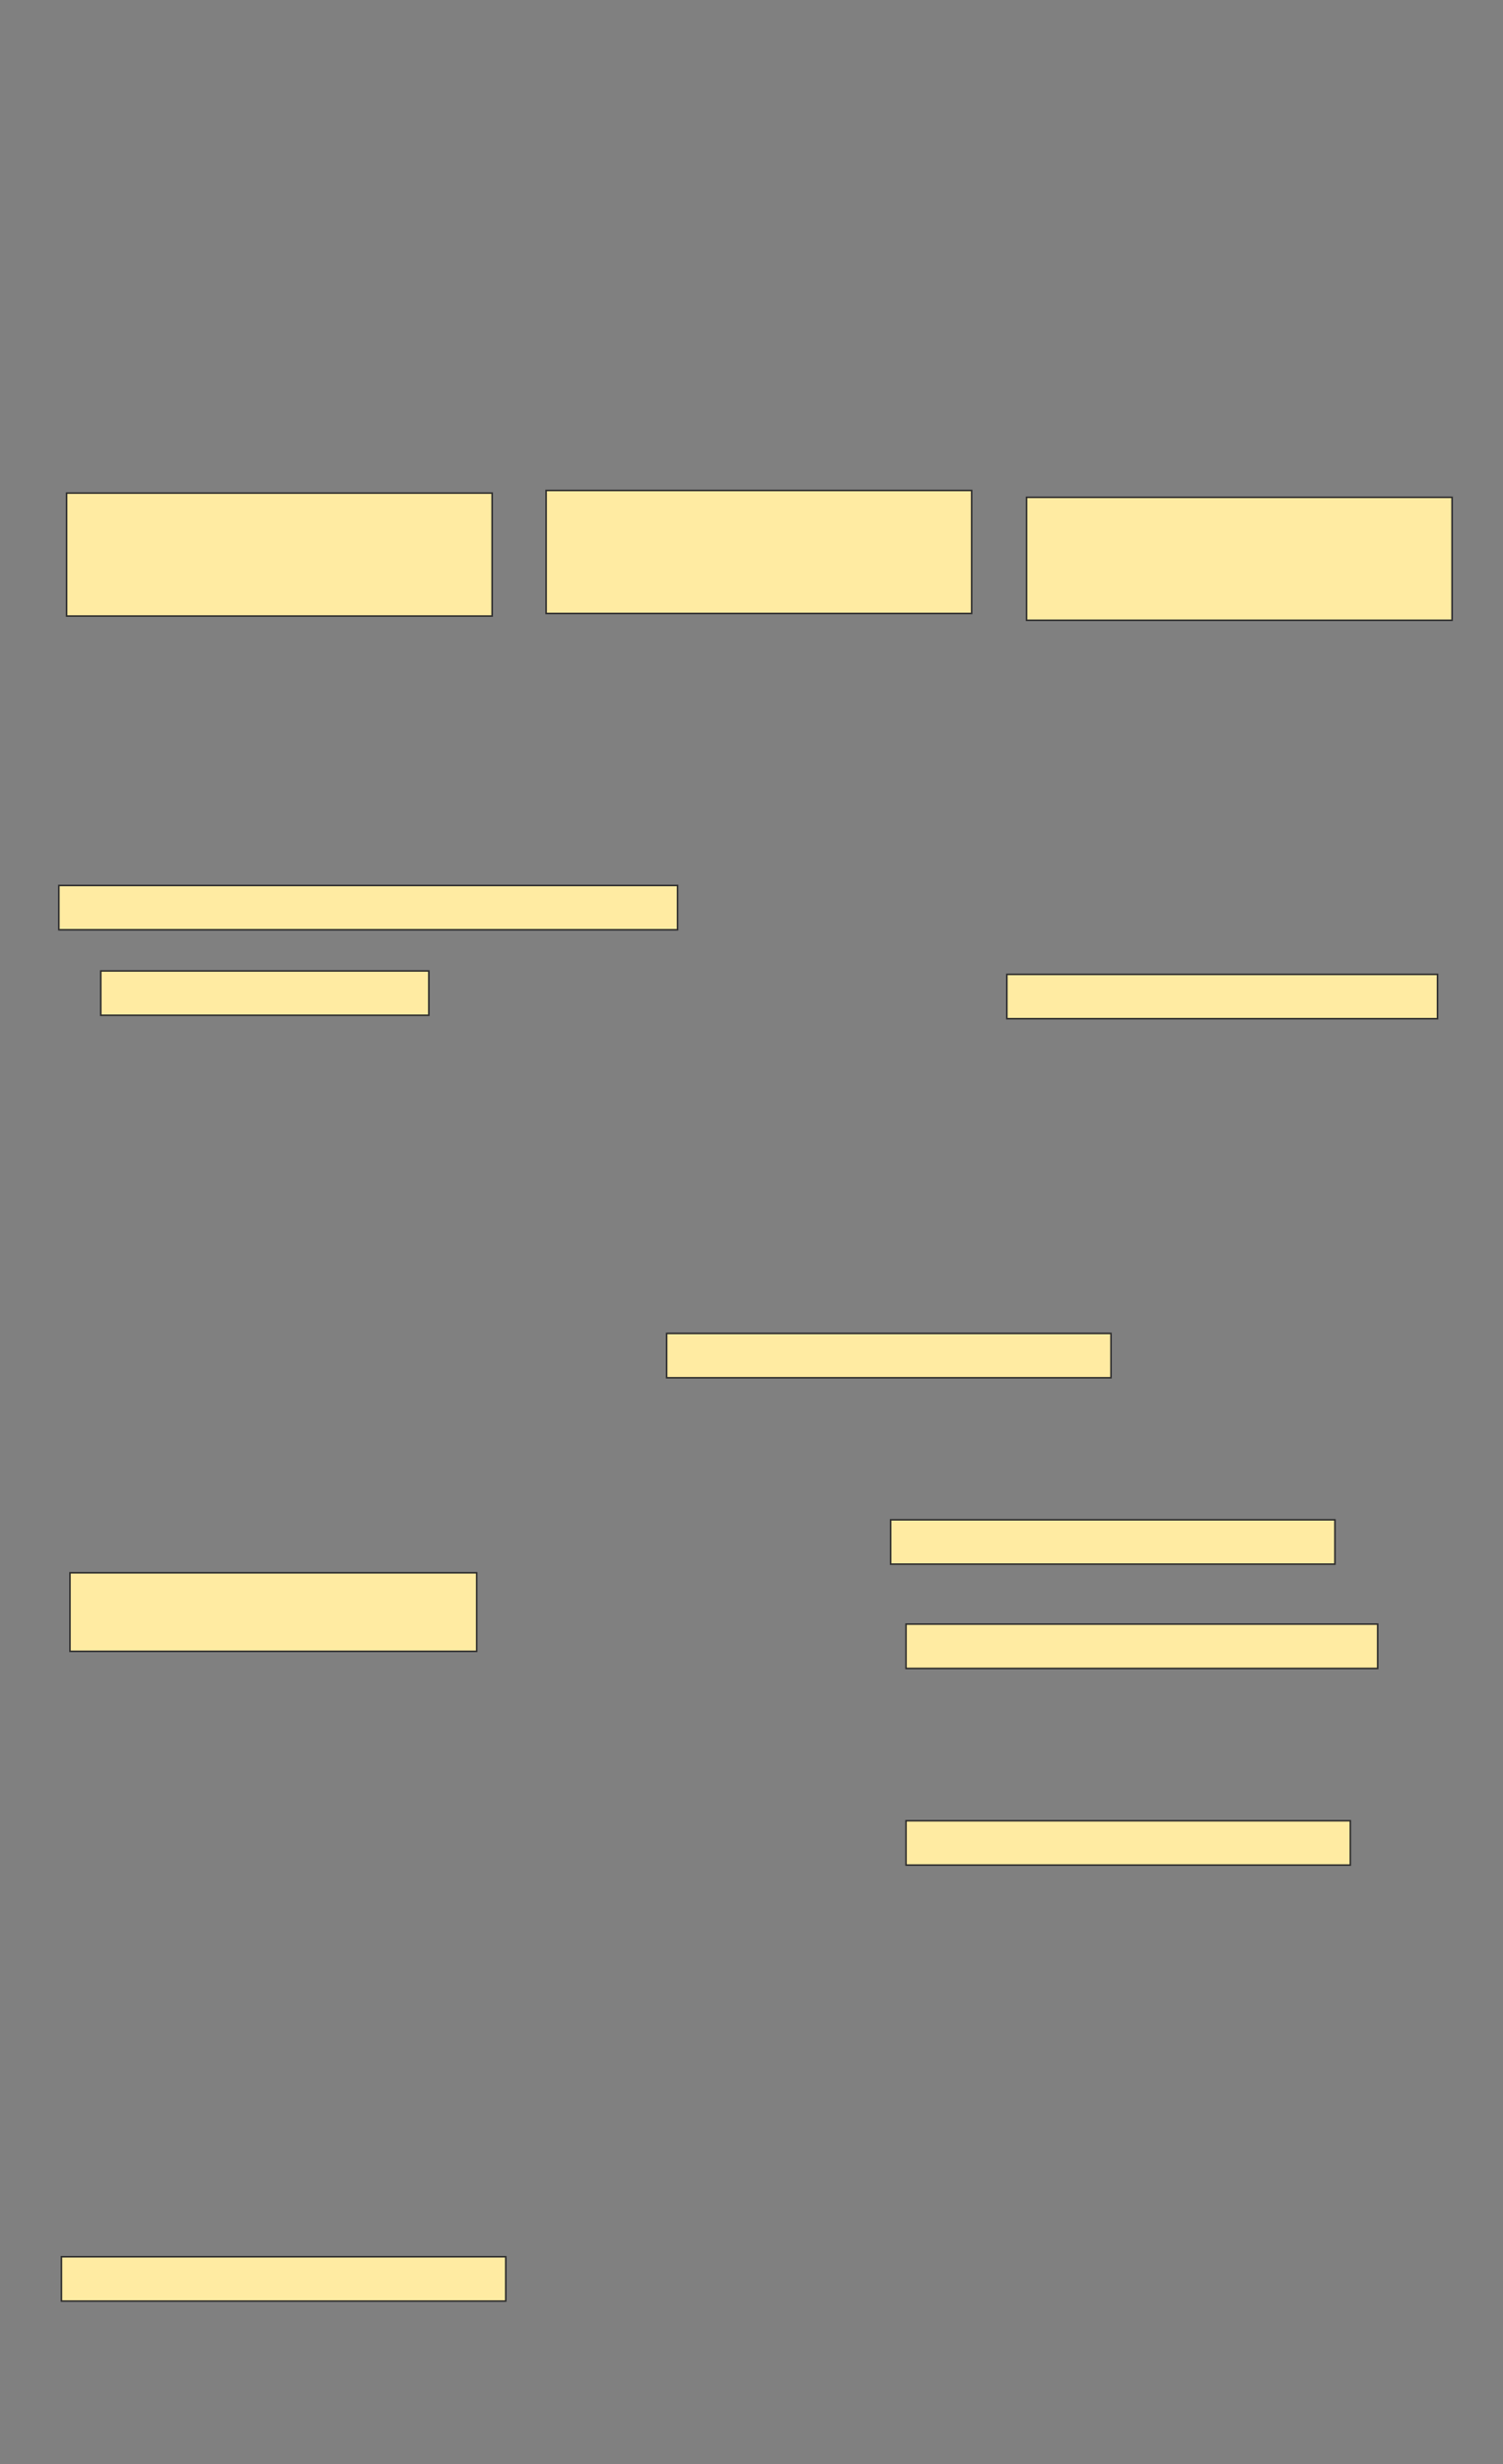 <svg height="1600" width="976" xmlns="http://www.w3.org/2000/svg">
 <rect width="100%" height="100%" fill="#808080" stroke="none"/>
 <!-- Created with Image Occlusion Enhanced -->
 <g>
  <title>Labels</title>
 </g>
 <g>
  <title>Masks</title>
  <rect fill="#FFEBA2" height="79.852" id="883055c3491e48baaee36fe462b11881-ao-1" stroke="#2D2D2D" width="276.316" x="43.263" y="320.148"/>
  <rect fill="#FFEBA2" height="79.852" id="883055c3491e48baaee36fe462b11881-ao-2" stroke="#2D2D2D" width="276.316" x="354.633" y="318.462"/>
  <rect fill="#FFEBA2" height="79.852" id="883055c3491e48baaee36fe462b11881-ao-3" stroke="#2D2D2D" width="276.316" x="666.599" y="322.903"/>
  <rect fill="#FFEBA2" height="28.783" id="883055c3491e48baaee36fe462b11881-ao-4" stroke="#2D2D2D" width="401.768" x="38.227" y="574.918"/>
  <rect fill="#FFEBA2" height="28.783" id="883055c3491e48baaee36fe462b11881-ao-5" stroke="#2D2D2D" width="213.035" x="65.427" y="630.428"/>
  <rect fill="#FFEBA2" height="28.783" id="883055c3491e48baaee36fe462b11881-ao-6" stroke="#2D2D2D" width="279.646" x="653.831" y="632.648"/>
  
  <rect fill="#FFEBA2" height="28.783" id="883055c3491e48baaee36fe462b11881-ao-8" stroke="#2D2D2D" width="288.528" x="432.902" y="865.789"/>
  <rect fill="#FFEBA2" height="28.783" id="883055c3491e48baaee36fe462b11881-ao-9" stroke="#2D2D2D" width="288.528" x="578.338" y="986.801"/>
  <rect fill="#FFEBA2" height="28.783" id="883055c3491e48baaee36fe462b11881-ao-10" stroke="#2D2D2D" width="306.291" x="588.33" y="1054.523"/>
  <rect fill="#FFEBA2" height="28.783" id="883055c3491e48baaee36fe462b11881-ao-11" stroke="#2D2D2D" width="288.528" x="588.33" y="1182.196"/>
  <rect fill="#FFEBA2" height="50.987" id="883055c3491e48baaee36fe462b11881-ao-12" stroke="#2D2D2D" width="264.104" x="45.443" y="1021.217"/>
  <rect fill="#FFEBA2" height="28.783" id="883055c3491e48baaee36fe462b11881-ao-13" stroke="#2D2D2D" width="288.528" x="39.892" y="1465.296"/>
 </g>
</svg>